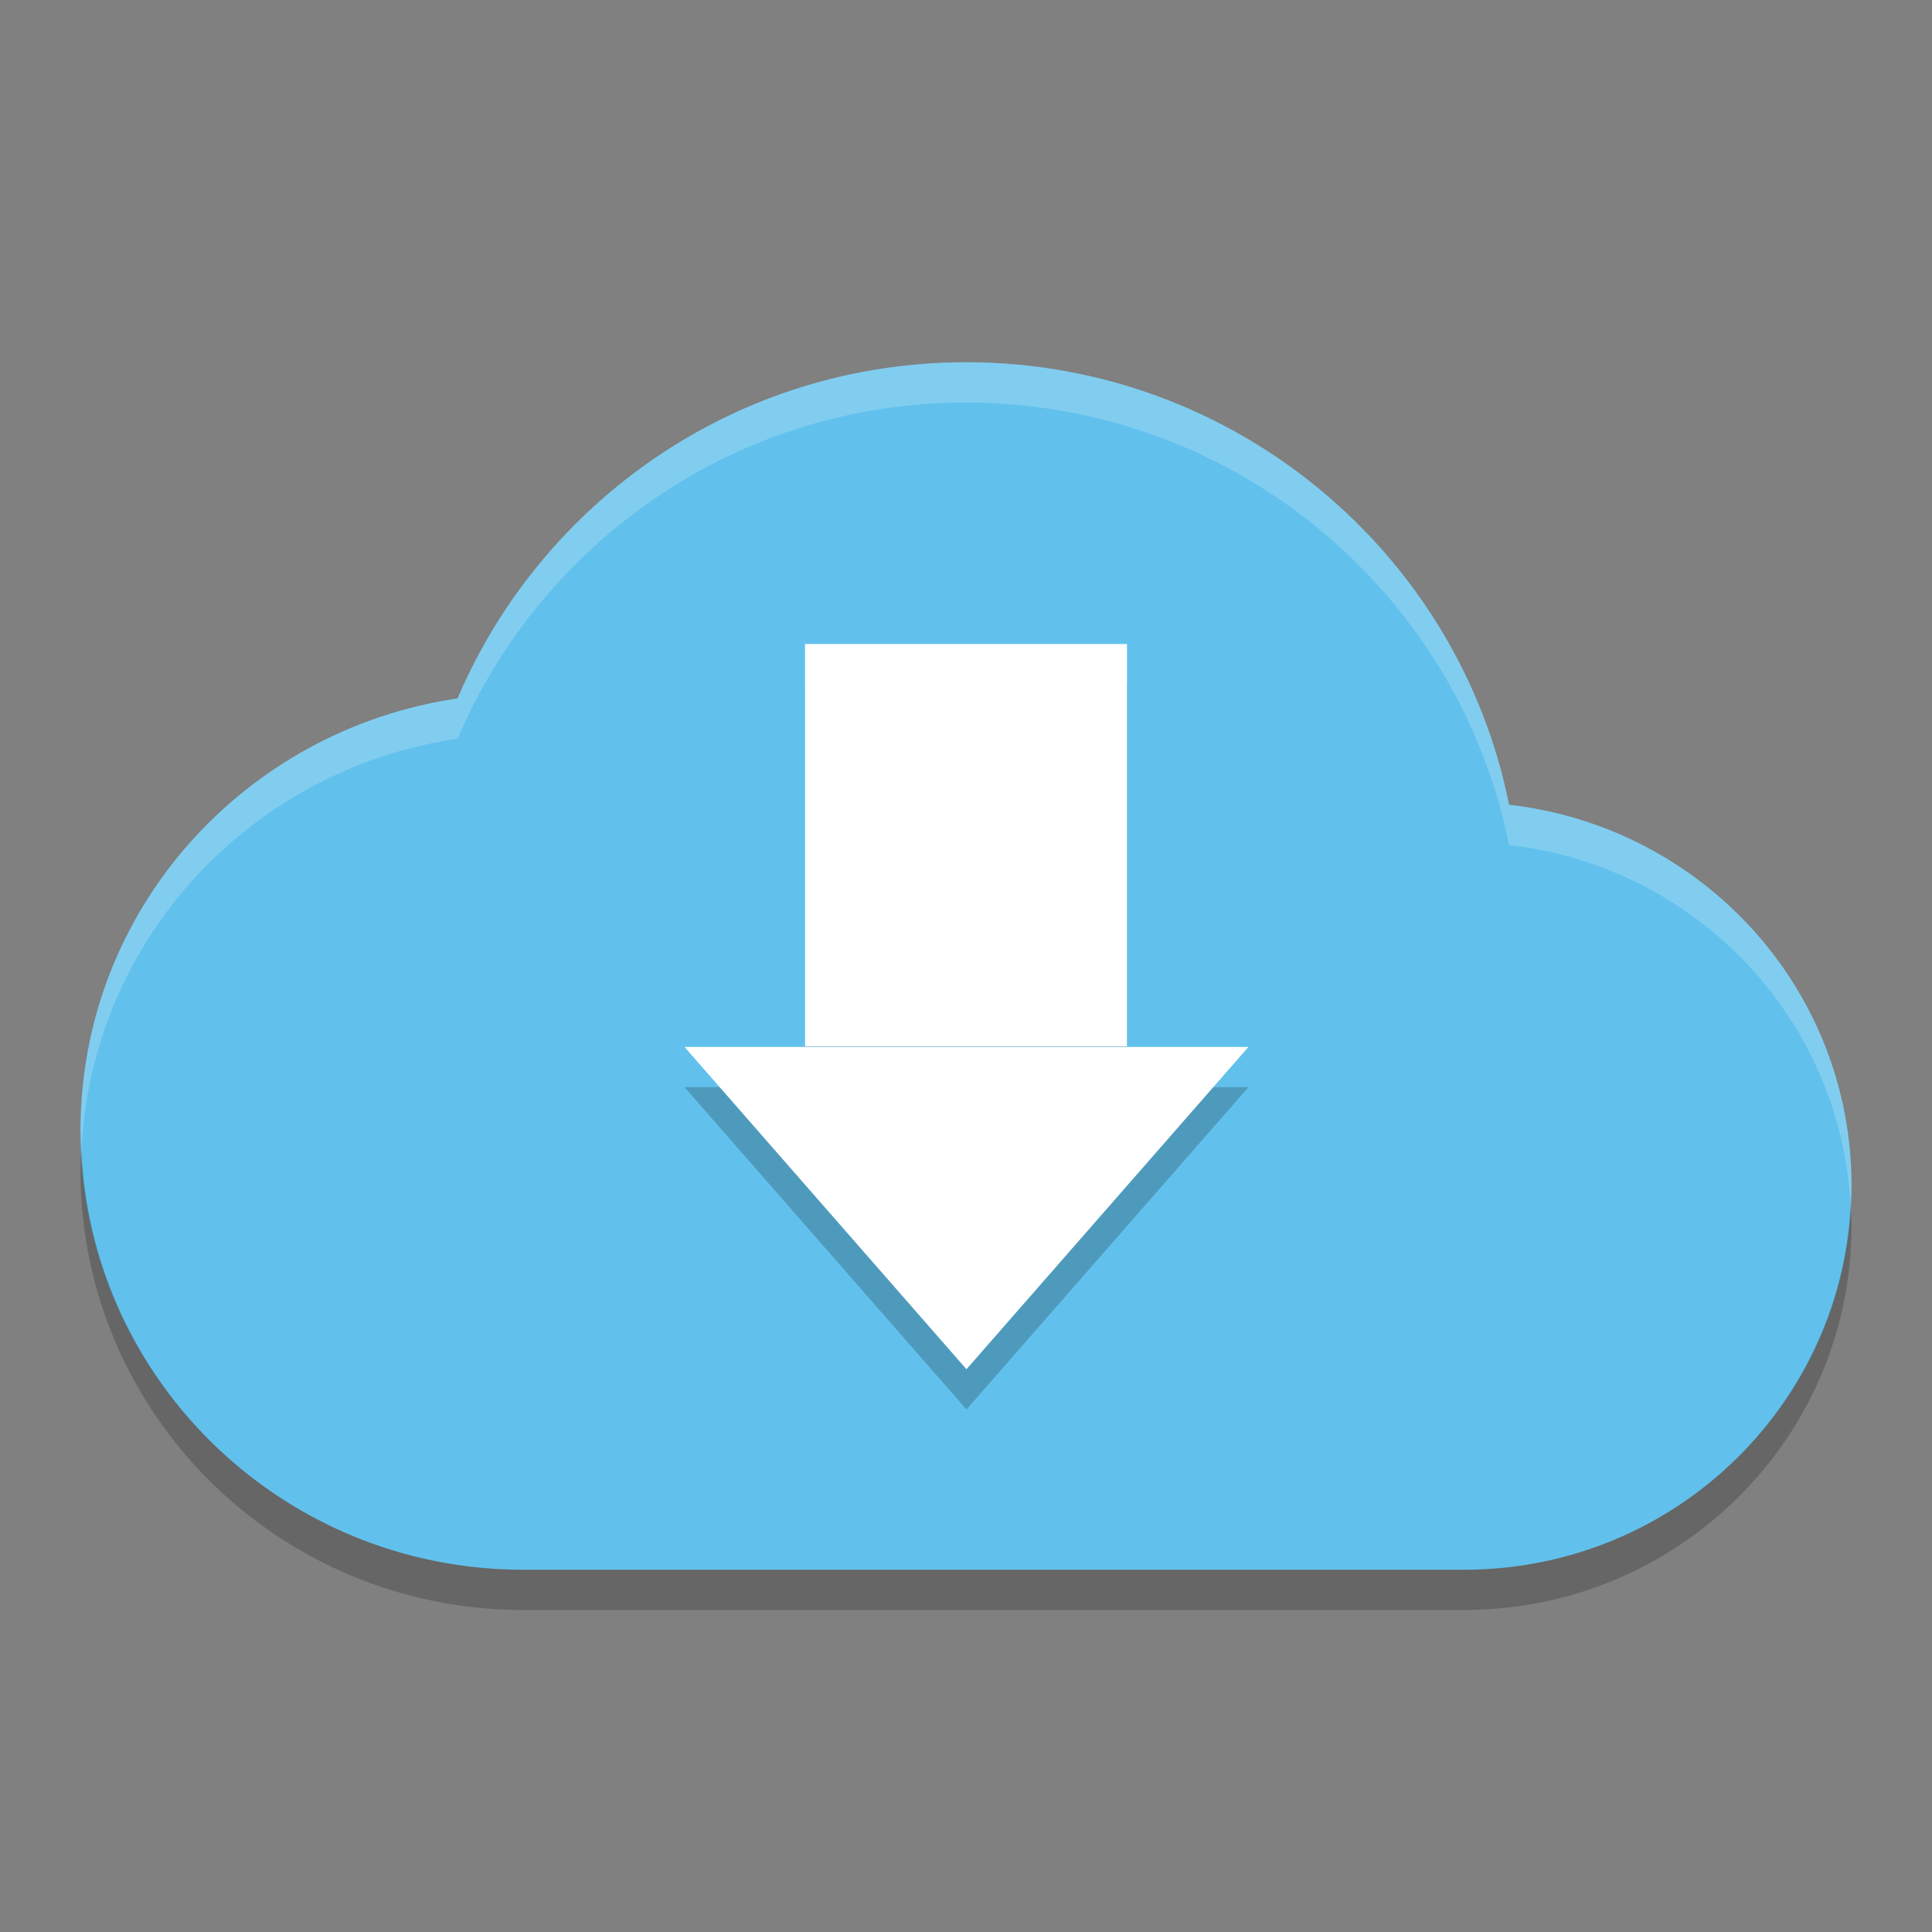 <?xml version="1.0" encoding="UTF-8" standalone="no"?>
<svg id="svg2817" xmlns:rdf="http://www.w3.org/1999/02/22-rdf-syntax-ns#" xmlns="http://www.w3.org/2000/svg" height="48" width="48" version="1.0" xmlns:cc="http://creativecommons.org/ns#" xmlns:dc="http://purl.org/dc/elements/1.1/">
 <rect width="100%" height="100%" fill="#808080" stroke="none"/>
 <path id="path5884" style="enable-background:new" fill="#62c1ec" d="m24 9c-5.695 0-10.545 3.458-12.633 8.352-5.301 0.782-9.367 5.264-9.367 10.739 0 6.025 4.925 10.909 11 10.909h23.375c5.316 0 9.625-4.274 9.625-9.545 0-4.9-3.715-8.915-8.508-9.461-1.25-6.254-6.818-10.994-13.492-10.994z"/>
 <path id="path4189" opacity=".2" style="enable-background:new" fill="#fff" d="m24 9c-5.695 0-10.545 3.457-12.633 8.352-5.301 0.781-9.367 5.265-9.367 10.74 0 0.161 0.017 0.317 0.023 0.476 0.251-5.234 4.213-9.46 9.344-10.216 2.088-4.895 6.938-8.352 12.633-8.352 6.674 0 12.242 4.739 13.492 10.994 4.624 0.526 8.234 4.284 8.485 8.947 0.008-0.162 0.023-0.322 0.023-0.486 0-4.9-3.715-8.915-8.508-9.461-1.25-6.255-6.818-10.994-13.492-10.994z"/>
 <g id="g4147" opacity=".2" transform="translate(2.8715e-7 -3)">
  <rect id="rect4149" opacity="1" height="10" width="8" y="20" x="20"/>
  <path id="path4151" opacity="1" d="m22.942 48.203-5.927-10.266-5.927-10.266h11.854 11.854l-5.927 10.266z" transform="matrix(.591 0 0 .39 10.453 19.219)"/>
 </g>
 <g id="g4143" fill="#fff" transform="translate(2.8715e-7 -4)">
  <rect id="rect4137" height="10" width="8" y="20" x="20"/>
  <path id="path4141" d="m22.942 48.203-5.927-10.266-5.927-10.266h11.854 11.854l-5.927 10.266z" transform="matrix(.591 0 0 .39 10.453 19.219)"/>
 </g>
 <path id="path3237" opacity=".2" style="enable-background:new" d="m2.023 28.568c-0.008 0.175-0.023 0.347-0.023 0.524 0 6.025 4.925 10.908 11 10.908h23.375c5.316 0 9.625-4.273 9.625-9.545 0-0.173-0.014-0.343-0.023-0.514-0.258 5.044-4.452 9.059-9.602 9.059h-23.375c-5.913 0-10.723-4.63-10.977-10.432z"/>
</svg>
